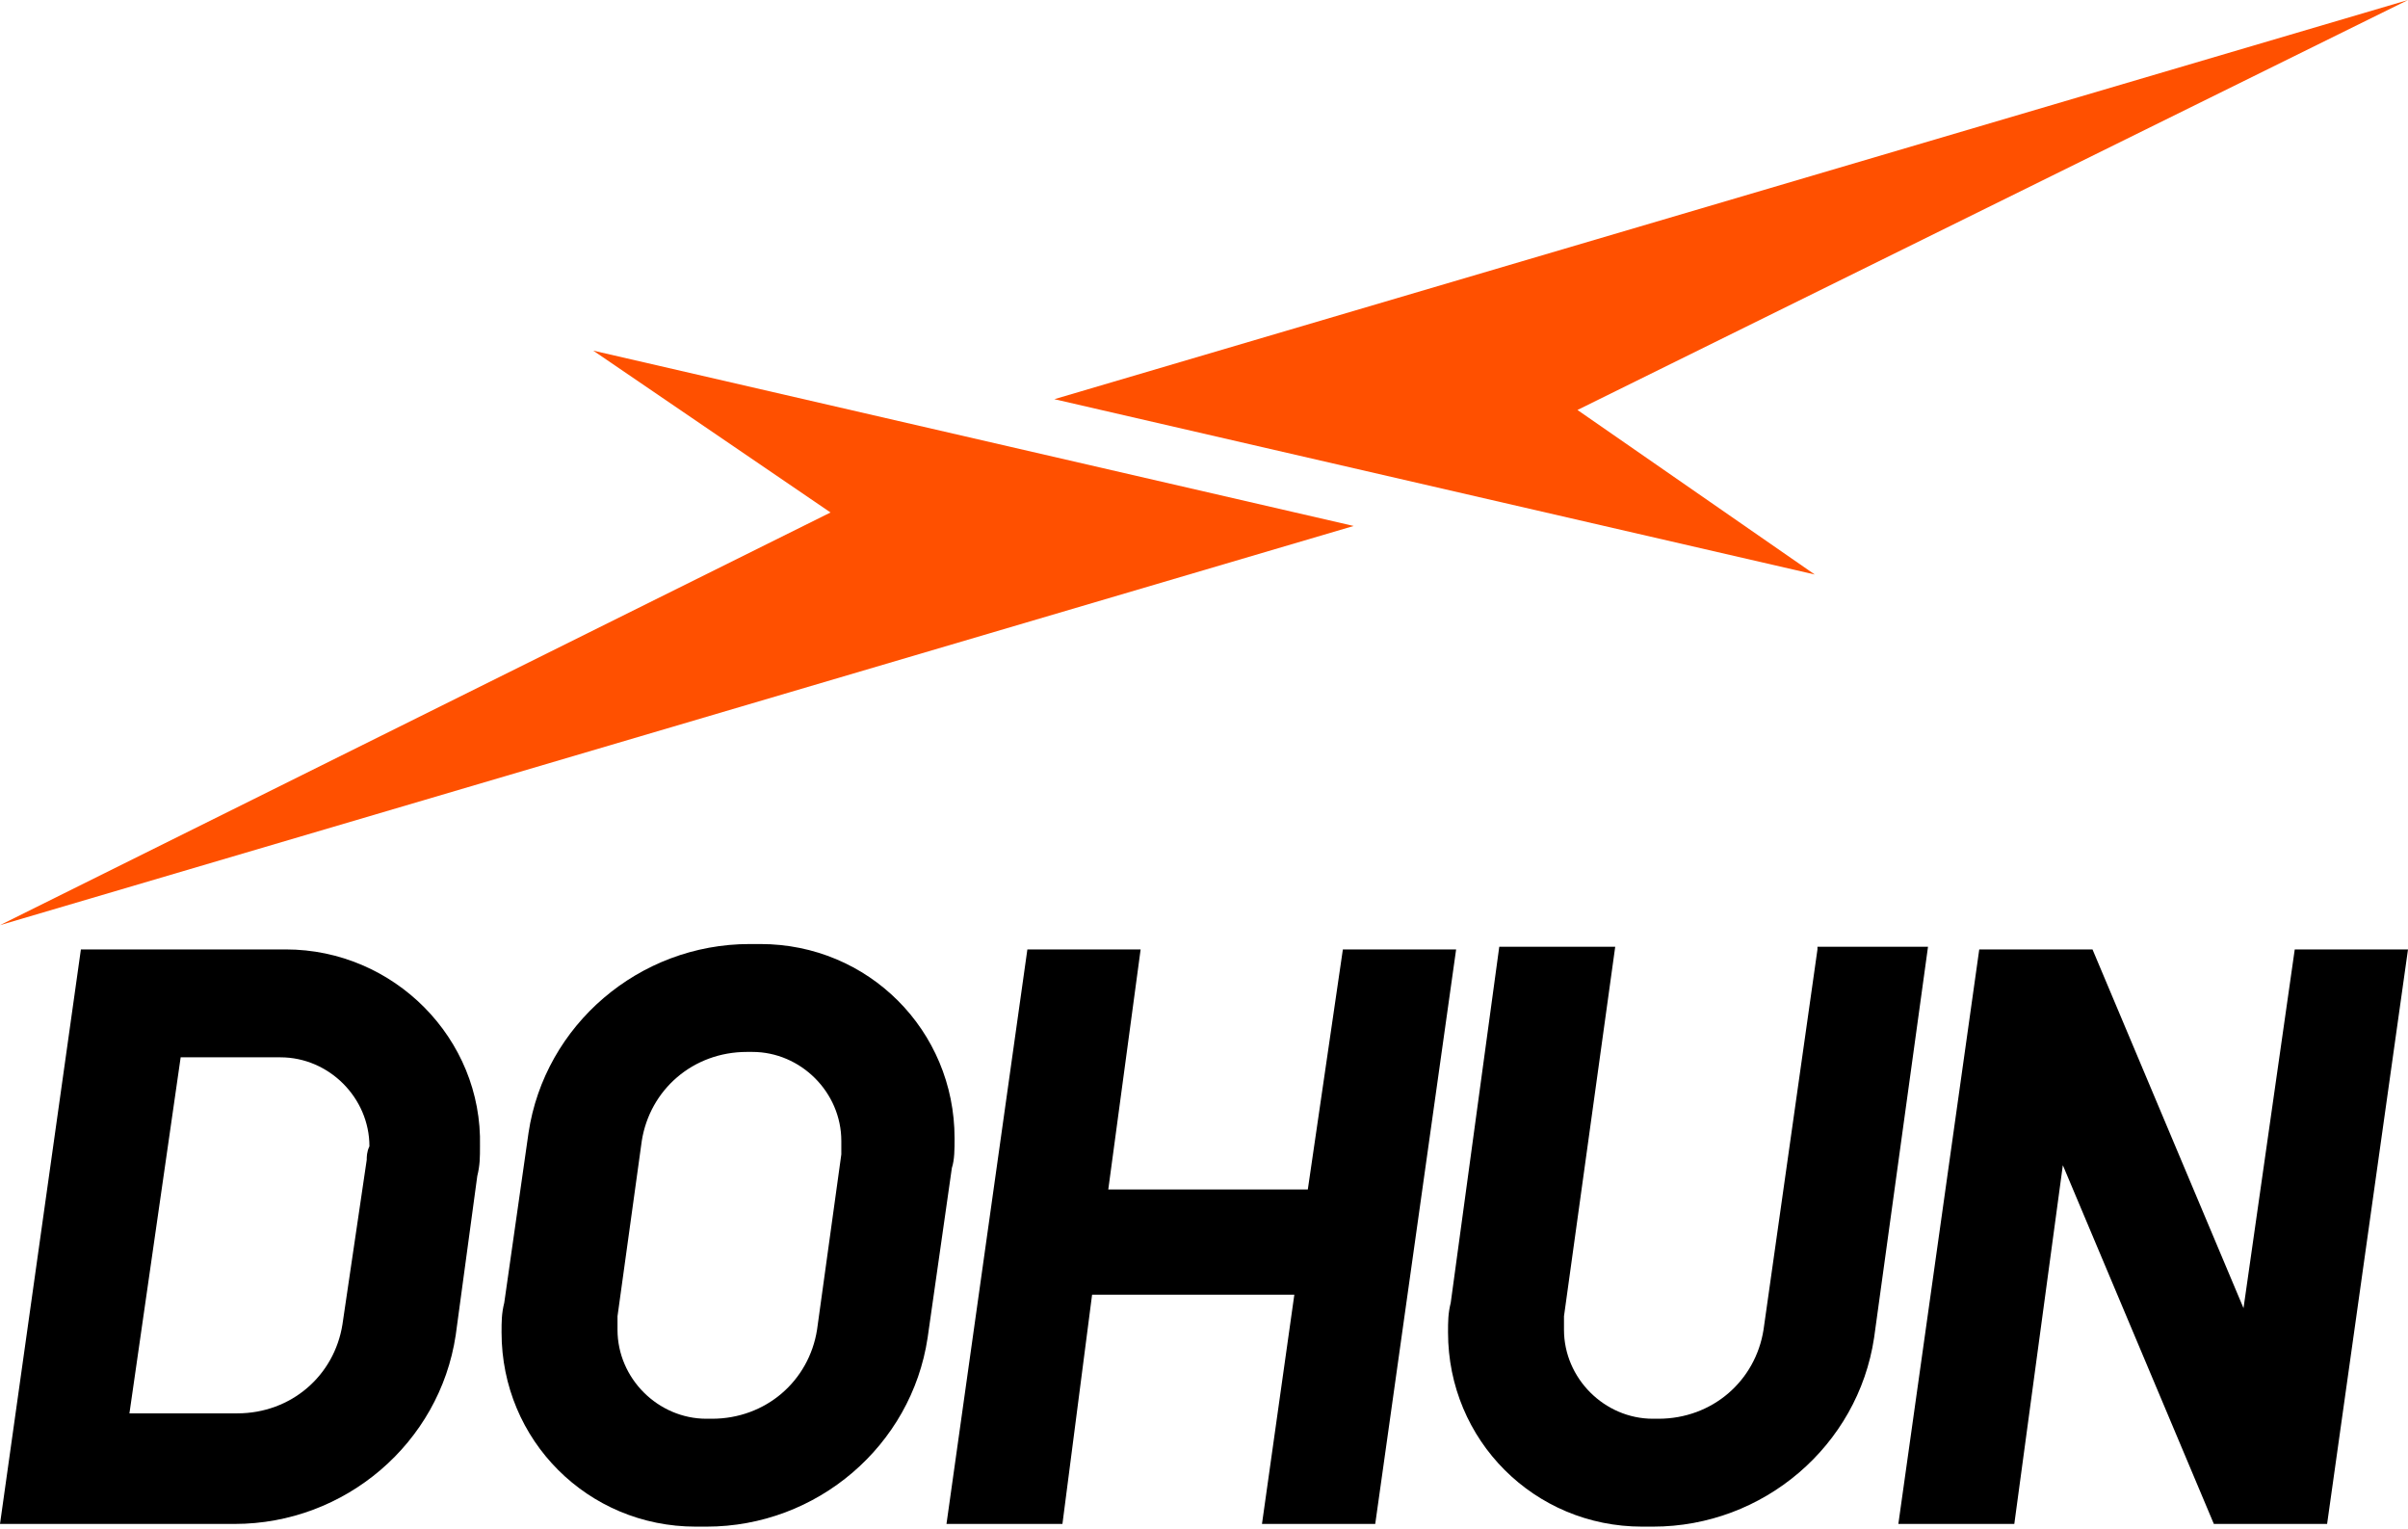 <?xml version="1.0" encoding="utf-8"?>
<!-- Generator: Adobe Illustrator 21.0.0, SVG Export Plug-In . SVG Version: 6.00 Build 0)  -->
<svg version="1.1" id="Layer_1" xmlns="http://www.w3.org/2000/svg" xmlns:xlink="http://www.w3.org/1999/xlink" x="0px" y="0px"
	 viewBox="0 0 89.3 56.7" style="enable-background:new 0 0 89.3 56.7;" xml:space="preserve">
<style type="text/css">
	.st0{fill:#FF5000;}
</style>
<g>
	<g>
		<g>
			<path d="M10.6,35.2H3L0,56.5c0,0,8.7,0,8.7,0c4.1,0,7.6-3,8.2-7l0.8-5.9c0.1-0.4,0.1-0.7,0.1-1.1C17.9,38.5,14.6,35.2,10.6,35.2z
				 M13.6,43c0,0-0.9,6.1-0.9,6.1c-0.3,1.9-1.9,3.3-3.9,3.3c0,0-2,0-4,0l1.9-13.2h3.7c1.8,0,3.3,1.5,3.3,3.3
				C13.6,42.7,13.6,42.9,13.6,43z"/>
			<path d="M35.4,42.2c0-4-3.2-7.2-7.2-7.2c0,0-0.3,0-0.4,0c-4.1,0-7.6,3-8.2,7l-0.9,6.3c-0.1,0.4-0.1,0.7-0.1,1.1
				c0,4,3.2,7.2,7.2,7.2c0,0,0.3,0,0.4,0c4.1,0,7.6-3,8.2-7l0.9-6.3C35.4,43,35.4,42.6,35.4,42.2z M31.2,42.8c0,0-0.9,6.5-0.9,6.5
				c-0.3,1.9-1.9,3.3-3.9,3.3c-0.1,0-0.2,0-0.2,0c-1.8,0-3.3-1.5-3.3-3.3c0-0.2,0-0.3,0-0.5c0,0,0.9-6.5,0.9-6.5
				c0.3-1.9,1.9-3.3,3.9-3.3c0.1,0,0.2,0,0.2,0c1.8,0,3.3,1.5,3.3,3.3C31.2,42.5,31.2,42.7,31.2,42.8z"/>
			<polygon points="85.1,35.2 83.2,48.5 77.6,35.2 73.4,35.2 70.4,56.5 74.7,56.5 76.5,43.2 82.1,56.5 86.3,56.5 89.3,35.2 			"/>
			<polygon points="49.8,35.2 48.5,44.1 41.1,44.1 42.3,35.2 38.1,35.2 35.1,56.5 39.4,56.5 40.5,48 48,48 46.8,56.5 51,56.5 
				54,35.2 			"/>
			<path d="M67.4,35.2c0,0-2,14.1-2,14.1c-0.3,1.9-1.9,3.3-3.9,3.3c-0.1,0-0.2,0-0.2,0c-1.8,0-3.3-1.5-3.3-3.3c0-0.2,0-0.3,0-0.5
				c0,0,1.9-13.7,1.9-13.7h-4.3l-1.8,13.2c-0.1,0.4-0.1,0.7-0.1,1.1c0,4,3.2,7.2,7.2,7.2c0,0,0.3,0,0.4,0c4.1,0,7.6-3,8.2-7l2-14.5
				H67.4z"/>
		</g>
		<g>
			<polygon class="st0" points="89.3,0 39.1,14.8 67.3,21.3 58.5,15.2 			"/>
			<polygon class="st0" points="30.8,19 0,34.3 50.2,19.5 22,13 			"/>
		</g>
	</g>
</g>
</svg>
